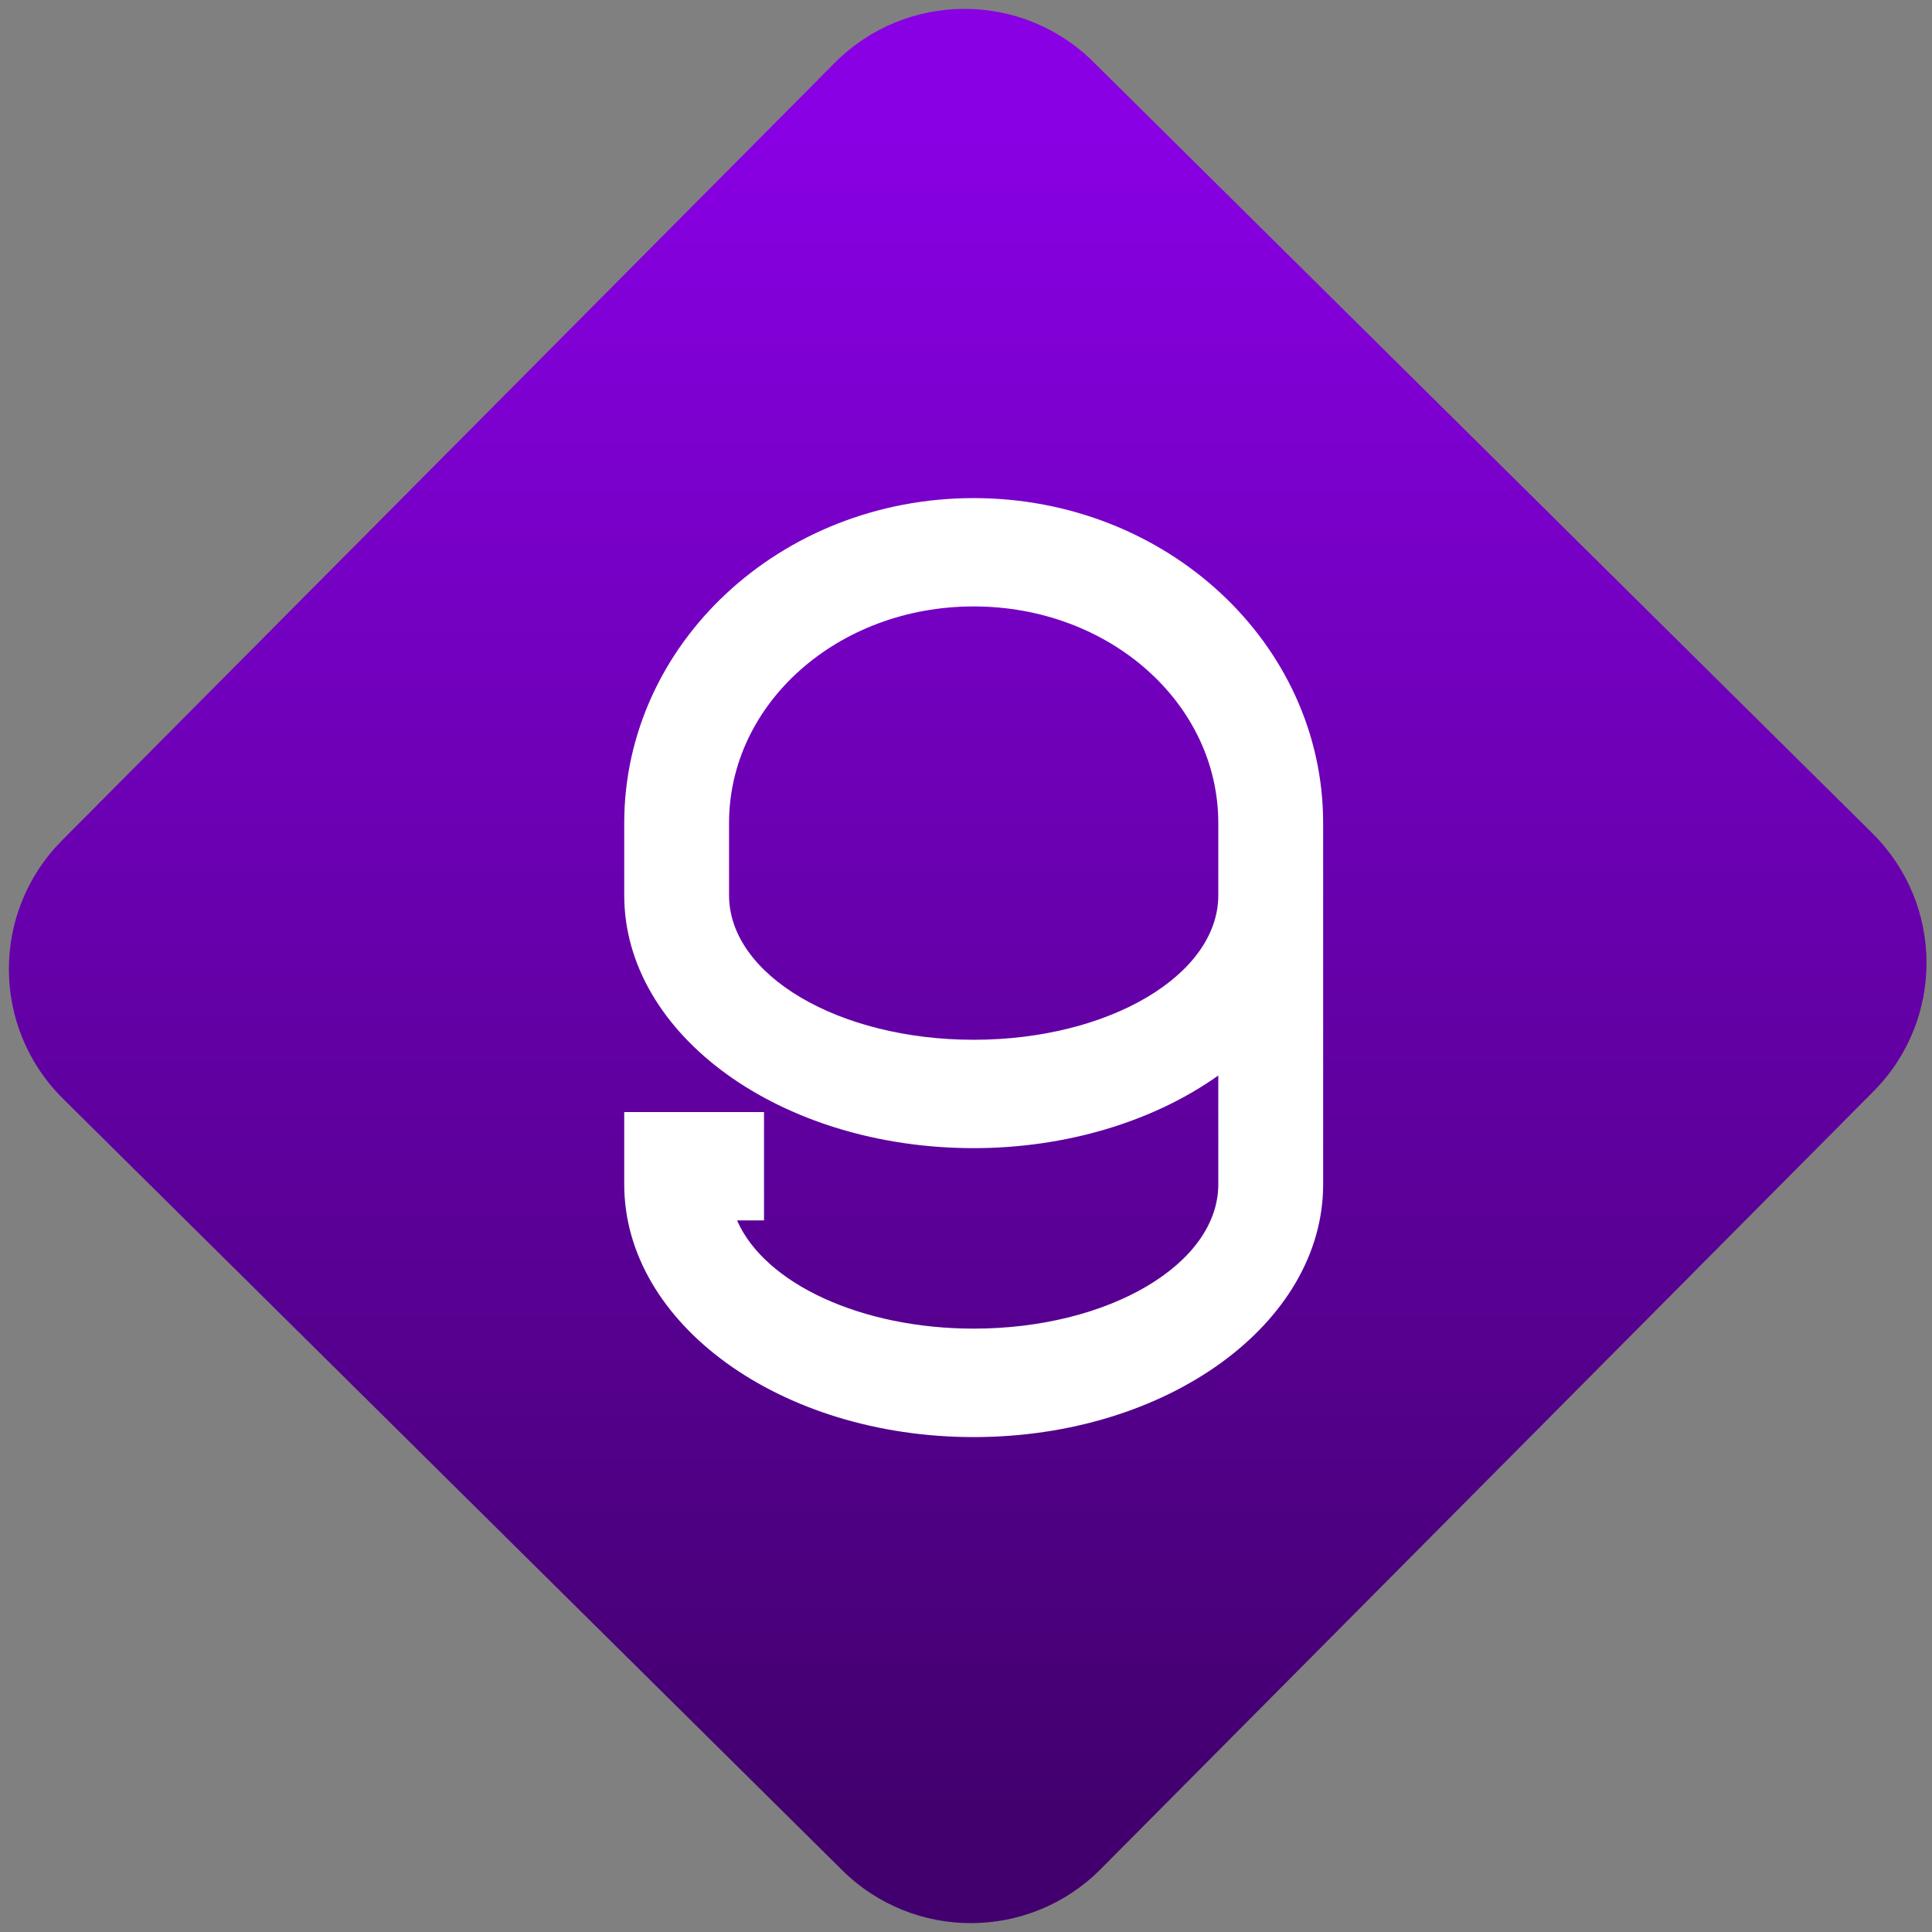 <svg width="64" height="64" viewBox="0 0 64 64" version="1.1"><rect x="0" y="0" width="64" height="64" fill="#808080" stroke="none"/><defs><linearGradient id="linear-pattern-0" gradientUnits="userSpaceOnUse" x1="0" y1="0" x2="0" y2="1" gradientTransform="matrix(60, 0, 0, 56, 0, 4)"><stop offset="0" stop-color="#8900e4" stop-opacity="1"/><stop offset="1" stop-color="#42006e" stop-opacity="1"/></linearGradient></defs><path fill="url(#linear-pattern-0)" fill-opacity="1" d="M 36.219 2.051 L 62.027 27.605 C 64.402 29.957 64.418 33.785 62.059 36.156 L 36.461 61.918 C 34.105 64.289 30.27 64.305 27.895 61.949 L 2.086 36.395 C -0.289 34.043 -0.305 30.215 2.051 27.844 L 27.652 2.082 C 30.008 -0.289 33.844 -0.305 36.219 2.051 Z M 36.219 2.051 " /><g transform="matrix(1.008,0,0,1.003,16.221,16.077)"><path fill-rule="nonzero" fill="rgb(100%, 100%, 100%)" fill-opacity="1" d="M 15.906 0.422 C 9.562 0.422 4.422 5.227 4.422 11.156 L 4.422 13.539 C 4.422 18.152 9.562 21.891 15.906 21.891 C 18.914 21.891 21.797 21.027 23.945 19.492 L 23.945 23.086 C 23.945 25.719 20.344 27.852 15.906 27.852 C 12.242 27.852 9.047 26.383 8.129 24.277 L 9.016 24.277 L 9.016 20.699 L 4.422 20.699 L 4.422 23.086 C 4.422 27.695 9.562 31.434 15.906 31.434 C 22.25 31.434 27.391 27.695 27.391 23.086 L 27.391 11.156 C 27.391 5.227 22.25 0.422 15.906 0.422 Z M 15.906 4 C 20.359 4 23.945 7.191 23.945 11.156 L 23.945 13.539 C 23.945 16.176 20.344 18.312 15.906 18.312 C 11.465 18.312 7.867 16.176 7.867 13.539 L 7.867 11.156 C 7.867 7.191 11.453 4 15.906 4 Z M 15.906 4 "/></g></svg>
